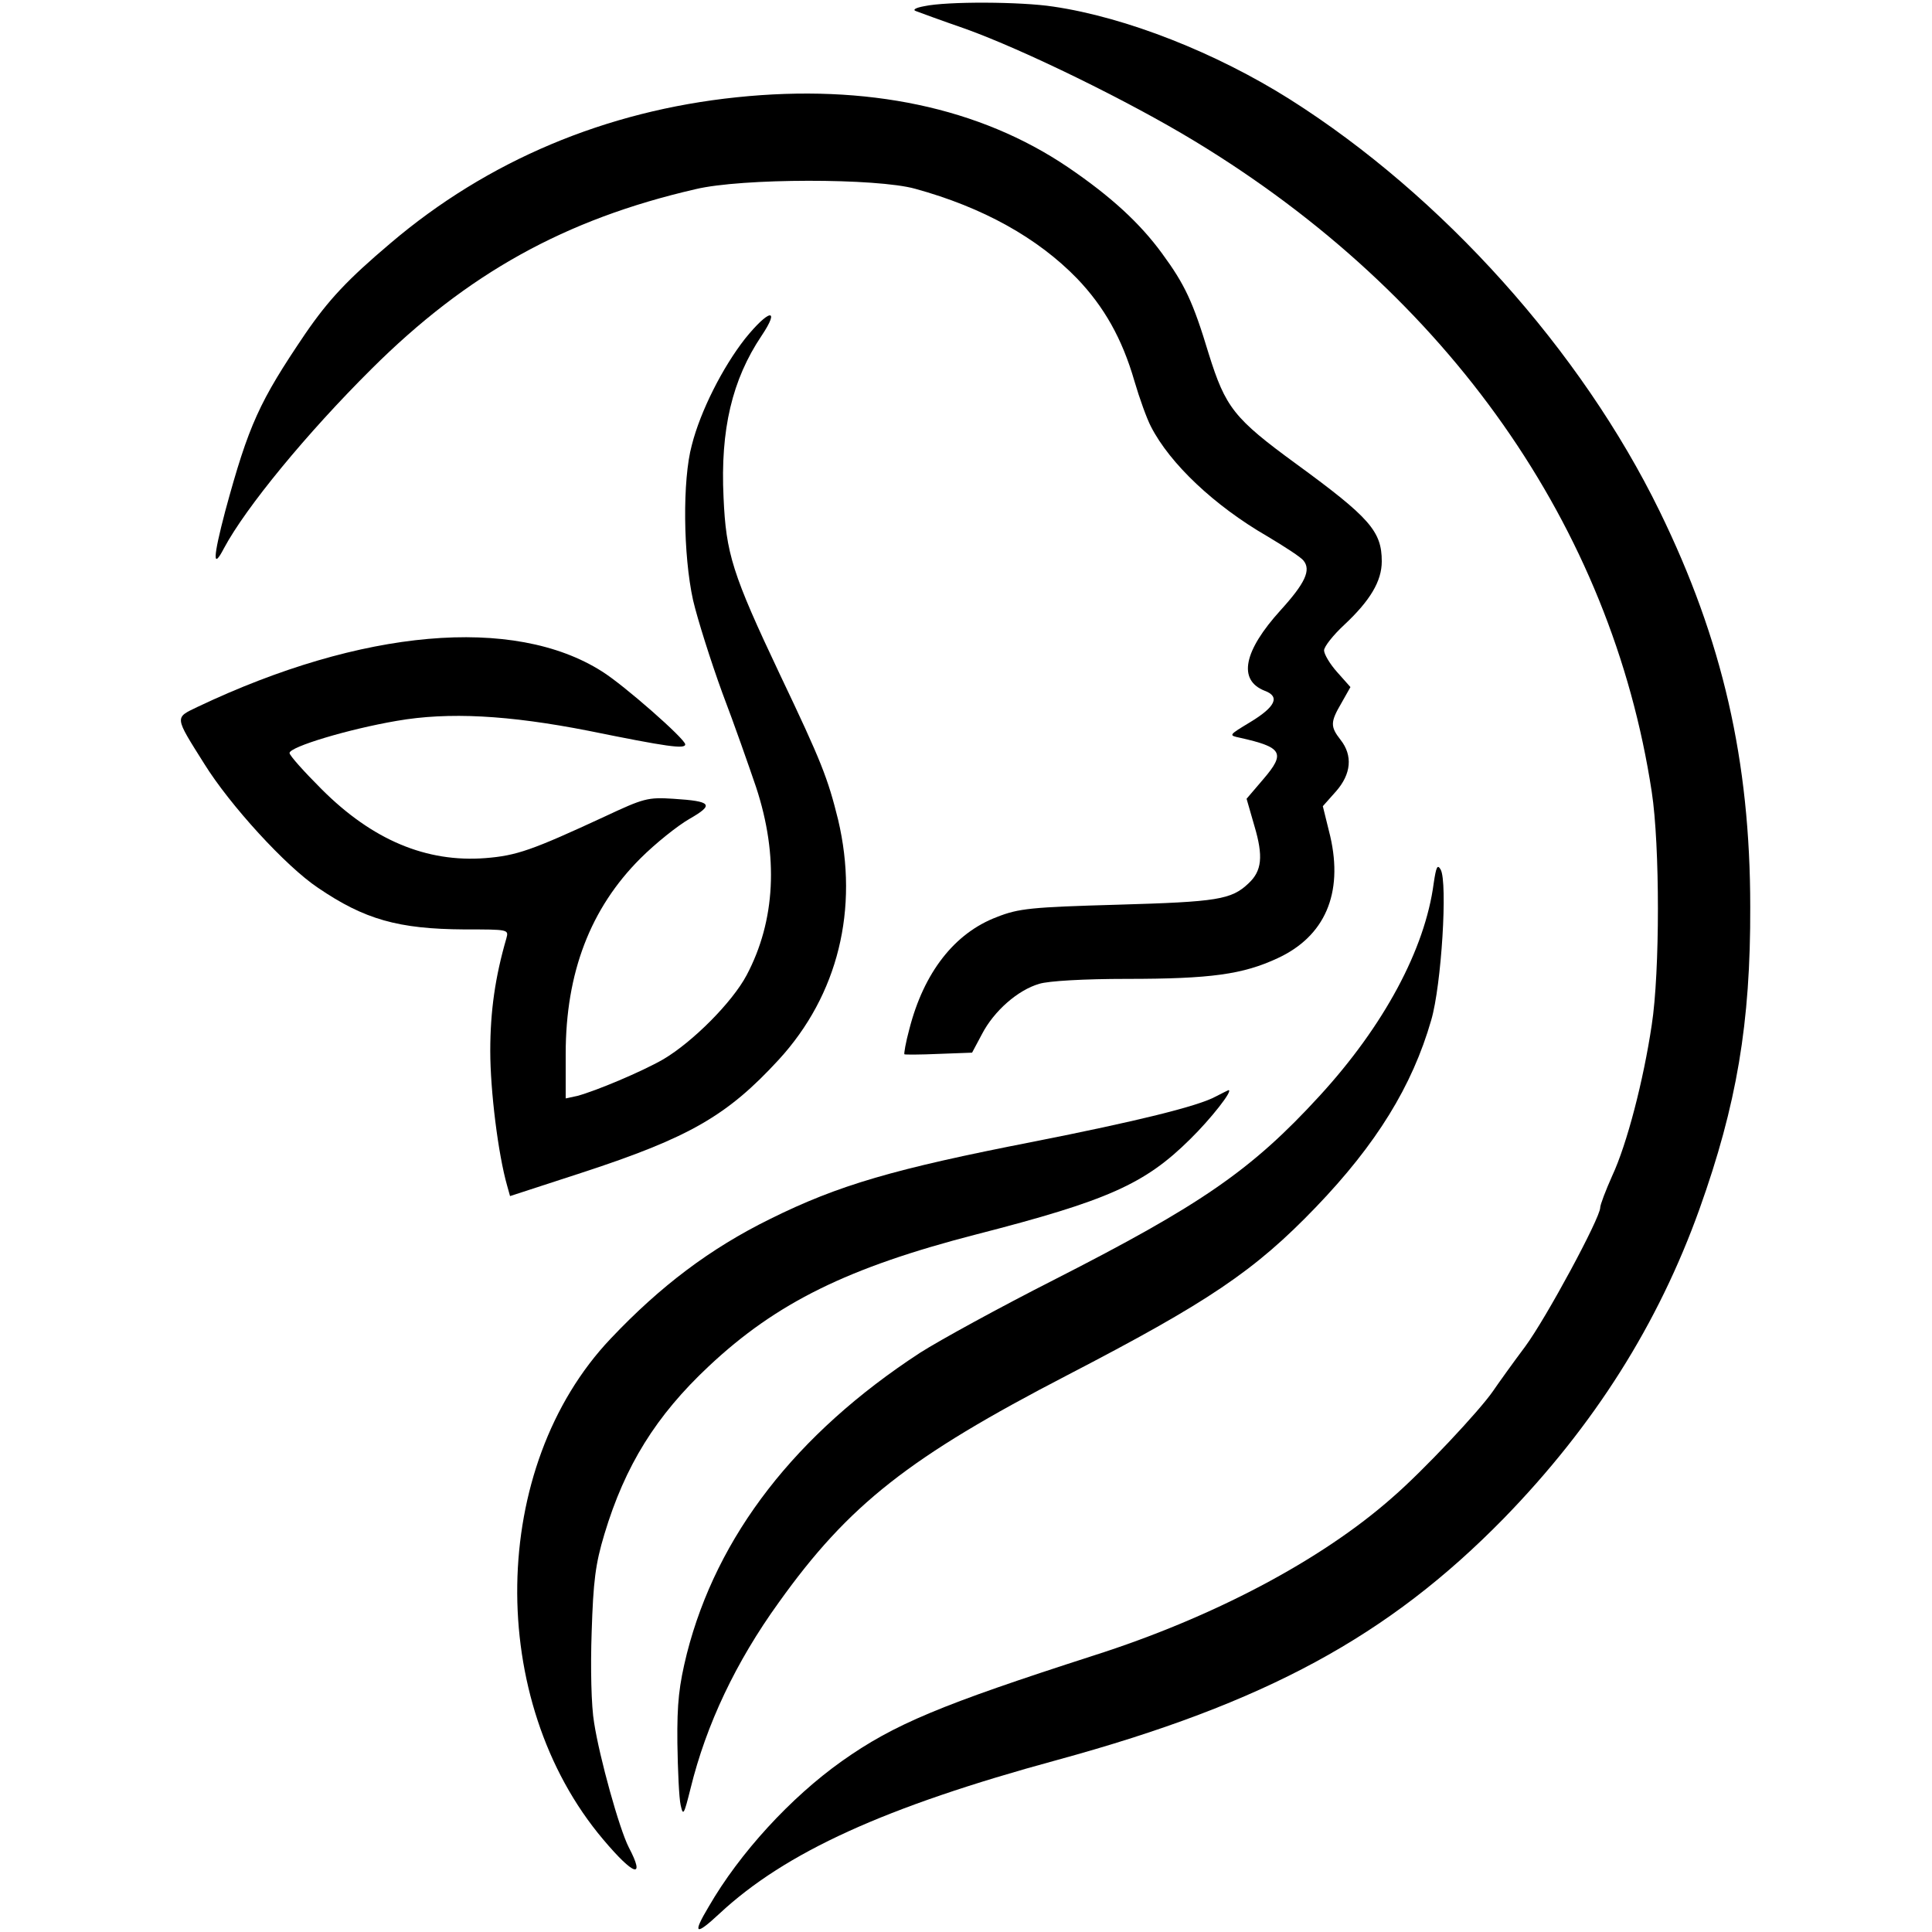   <svg
    class="text-primary"
    width="50"
    height="50"
    viewBox="0 0 509 625"
    fill="currentColor"
    xmlns="http://www.w3.org/2000/svg"
  >
    <path
      d="M241 2C238.067 2.533 237.133 3.2 238.333 3.6C239.4 4 246.6 6.667 254.333 9.333C272.867 16 306.867 32.533 328.6 45.733C410.6 95.467 463.267 170.4 476.333 256.133C479 273.467 479 314.4 476.333 331.6C473.667 349.467 468.333 370.133 463.533 380.4C461.4 385.2 459.667 389.733 459.667 390.667C459.667 394 442.2 426.4 435.4 435.6C431.4 440.933 426.733 447.467 425 450C420.6 456.4 402.333 475.867 392.467 484.4C369.4 504.8 334.2 523.333 295.667 535.6C246.467 551.467 231.267 557.733 214.333 569.733C197.8 581.467 181.267 599.467 171.267 616.8C165.933 625.733 166.867 626.4 174.733 619.067C196.067 599.2 228.2 584.533 284.067 569.333C351.4 550.933 391.133 529.333 428.467 491.2C457.8 461.067 478.467 428.267 491.8 391.067C503.8 357.467 508.333 331.067 508.2 293.333C508.2 246.133 499.267 207.067 478.867 165.333C453.533 113.467 408.6 63.333 359.267 32.133C335.4 17.067 306.333 5.6 282.733 2.133C272.333 0.533 248.467 0.4 241 2Z"
    ></path>
    <!-- fill="#14B8A6" -->
    <path
      d="M180.333 31.467C137.933 35.867 99.667 52 68.333 78.667C54.467 90.4 48.333 96.933 40.733 108C25.933 129.867 22.467 137.333 14.867 165.333C10.867 180.533 10.733 184.533 14.467 177.333C21.533 164.133 41.267 140.133 62.2 119.333C93.133 88.533 124.733 70.933 167 61.2C181.933 57.6 225.667 57.6 238.067 61.067C259.933 67.067 277.667 76.933 290.467 90.133C299.133 99.2 305 109.467 309 123.333C310.6 128.8 313 135.467 314.333 138C320.467 150 334.867 163.6 351.933 173.467C357.533 176.8 362.867 180.267 363.667 181.333C366.2 184.4 364.2 188.667 356.333 197.333C344.333 210.533 342.333 220 351.133 223.467C356.2 225.333 354.6 228.667 346.467 233.6C339.4 237.867 339.4 237.867 343.133 238.667C356.867 241.733 357.933 243.6 350.733 252L345.267 258.4L347.8 267.2C350.733 277.067 350.2 281.733 345.933 285.733C340.333 291.067 335.8 291.733 303.667 292.667C275.533 293.467 271.533 293.867 264.467 296.667C250.733 301.867 240.867 314.667 236.2 332.8C235 337.2 234.333 341.067 234.6 341.067C234.867 341.2 239.8 341.2 245.667 340.933L256.467 340.533L259.667 334.533C263.533 327.067 271.267 320.267 278.2 318.267C281.133 317.333 292.733 316.667 306.467 316.667C333.8 316.667 344.067 315.2 355.267 310C370.6 302.933 376.6 289.067 372.333 270.533L369.933 260.8L374.2 256C379.133 250.4 379.667 244.4 375.667 239.333C372.333 235.067 372.333 233.6 375.933 227.467L378.867 222.267L374.6 217.467C372.2 214.8 370.333 211.6 370.333 210.4C370.333 209.2 373.267 205.467 376.867 202.133C385.267 194.267 389 188 389 181.6C389 171.867 385.133 167.467 361.4 150.133C341.133 135.333 338.467 131.867 333 114.4C327.933 97.6 325.267 92 317.933 82C310.733 72.133 301.267 63.467 287.533 54.133C259 34.8 222.467 27.067 180.333 31.467Z"
    ></path>
    <!-- fill="#14B8A6" -->
    <path
      d="M183 109.6C175.8 118.8 168.6 132.933 165.8 144C162.733 155.2 163 179.6 166.2 194.133C167.667 200.4 171.933 213.867 175.667 224.133C179.533 234.267 184.333 248 186.6 254.667C193.933 276.933 192.867 297.867 183.533 315.467C178.867 324.267 166.067 337.067 156.6 342.667C149.667 346.667 134.733 352.933 128.733 354.533L125 355.333V340.933C125 314.667 133 293.867 149.133 277.733C154.067 272.8 161.267 267.067 165 264.933C173.133 260.267 172.333 259.2 159.8 258.4C151.533 257.867 150.2 258.267 137.667 264.133C114.067 275.067 109.133 276.8 99 277.6C79.933 279.067 62.467 271.733 46.067 255.333C40.333 249.6 35.667 244.4 35.667 243.6C35.667 241.6 54.733 235.867 70.333 233.2C87.133 230.267 106.467 231.333 132.333 236.4C157.933 241.6 163.667 242.4 163.667 240.8C163.667 239.067 143.8 221.6 136.733 217.2C108.2 199.067 59 203.467 5.933 228.667C-1.533 232.267 -1.667 231.6 8.067 247.067C16.333 260.4 34.467 280.267 44.867 287.2C59.933 297.467 70.867 300.533 92.2 300.667C106.6 300.667 106.6 300.667 105.8 303.6C102.2 316 100.6 327.067 100.6 340C100.6 352.8 103.133 373.333 106.067 383.6L107 386.933L130.333 379.333C165 368 177.267 360.933 193.933 342.8C213.133 321.867 219.933 294 213.133 265.2C209.8 251.733 207.8 246.533 194.333 218.267C178.867 185.6 176.867 179.067 176.067 160.933C175 138.933 178.867 122.8 188.333 108.667C194.6 99.333 190.733 100 183 109.6Z"
    ></path>
    <!-- fill="#14B8A6" -->
    <path
      d="M405.8 285.733C403 307.067 389.667 331.867 368.867 354.534C346.867 378.534 330.6 389.734 283 414C265.4 422.934 245.933 433.6 239.667 437.6C199.4 463.867 173.933 496.8 164.2 534.934C161.667 545.2 161 550.8 161.133 563.867C161.267 572.667 161.667 581.734 162.2 584C163 587.6 163.267 587.067 165.4 578.534C170.467 557.867 180.067 537.6 193.933 518.4C216.6 486.667 236.2 471.334 287.4 444.8C332.867 421.2 347.8 411.2 367.667 390.534C387.267 370.134 398.867 351.334 405 330C408.333 318.667 410.333 285.467 408.067 281.333C407 279.467 406.6 280.4 405.8 285.733Z"
    ></path>
    <!-- fill="#14B8A6" -->
    <path
      d="M335.4 354.667C329.667 357.867 309.4 362.8 276.333 369.334C231.267 378.134 213.267 383.334 191 394.4C171.8 403.867 155.667 416 139.533 433.067C100.2 474.534 99.133 550.134 137.133 595.067C147.133 606.934 150.867 608 145.4 597.6C142.333 591.6 135.933 568.534 134.2 557.334C133.267 552 133 539.467 133.4 528C133.933 511.467 134.6 506 137.533 496.267C144.2 474.134 154.2 458 171.267 442C193.267 421.334 216.467 410 257.8 399.334C300.333 388.4 312.333 383.067 327 368.534C333.667 362 341.133 352.534 339.4 352.667C339.133 352.8 337.4 353.6 335.4 354.667Z"
    ></path>
    <!-- fill="#14B8A6" -->
  </svg>
